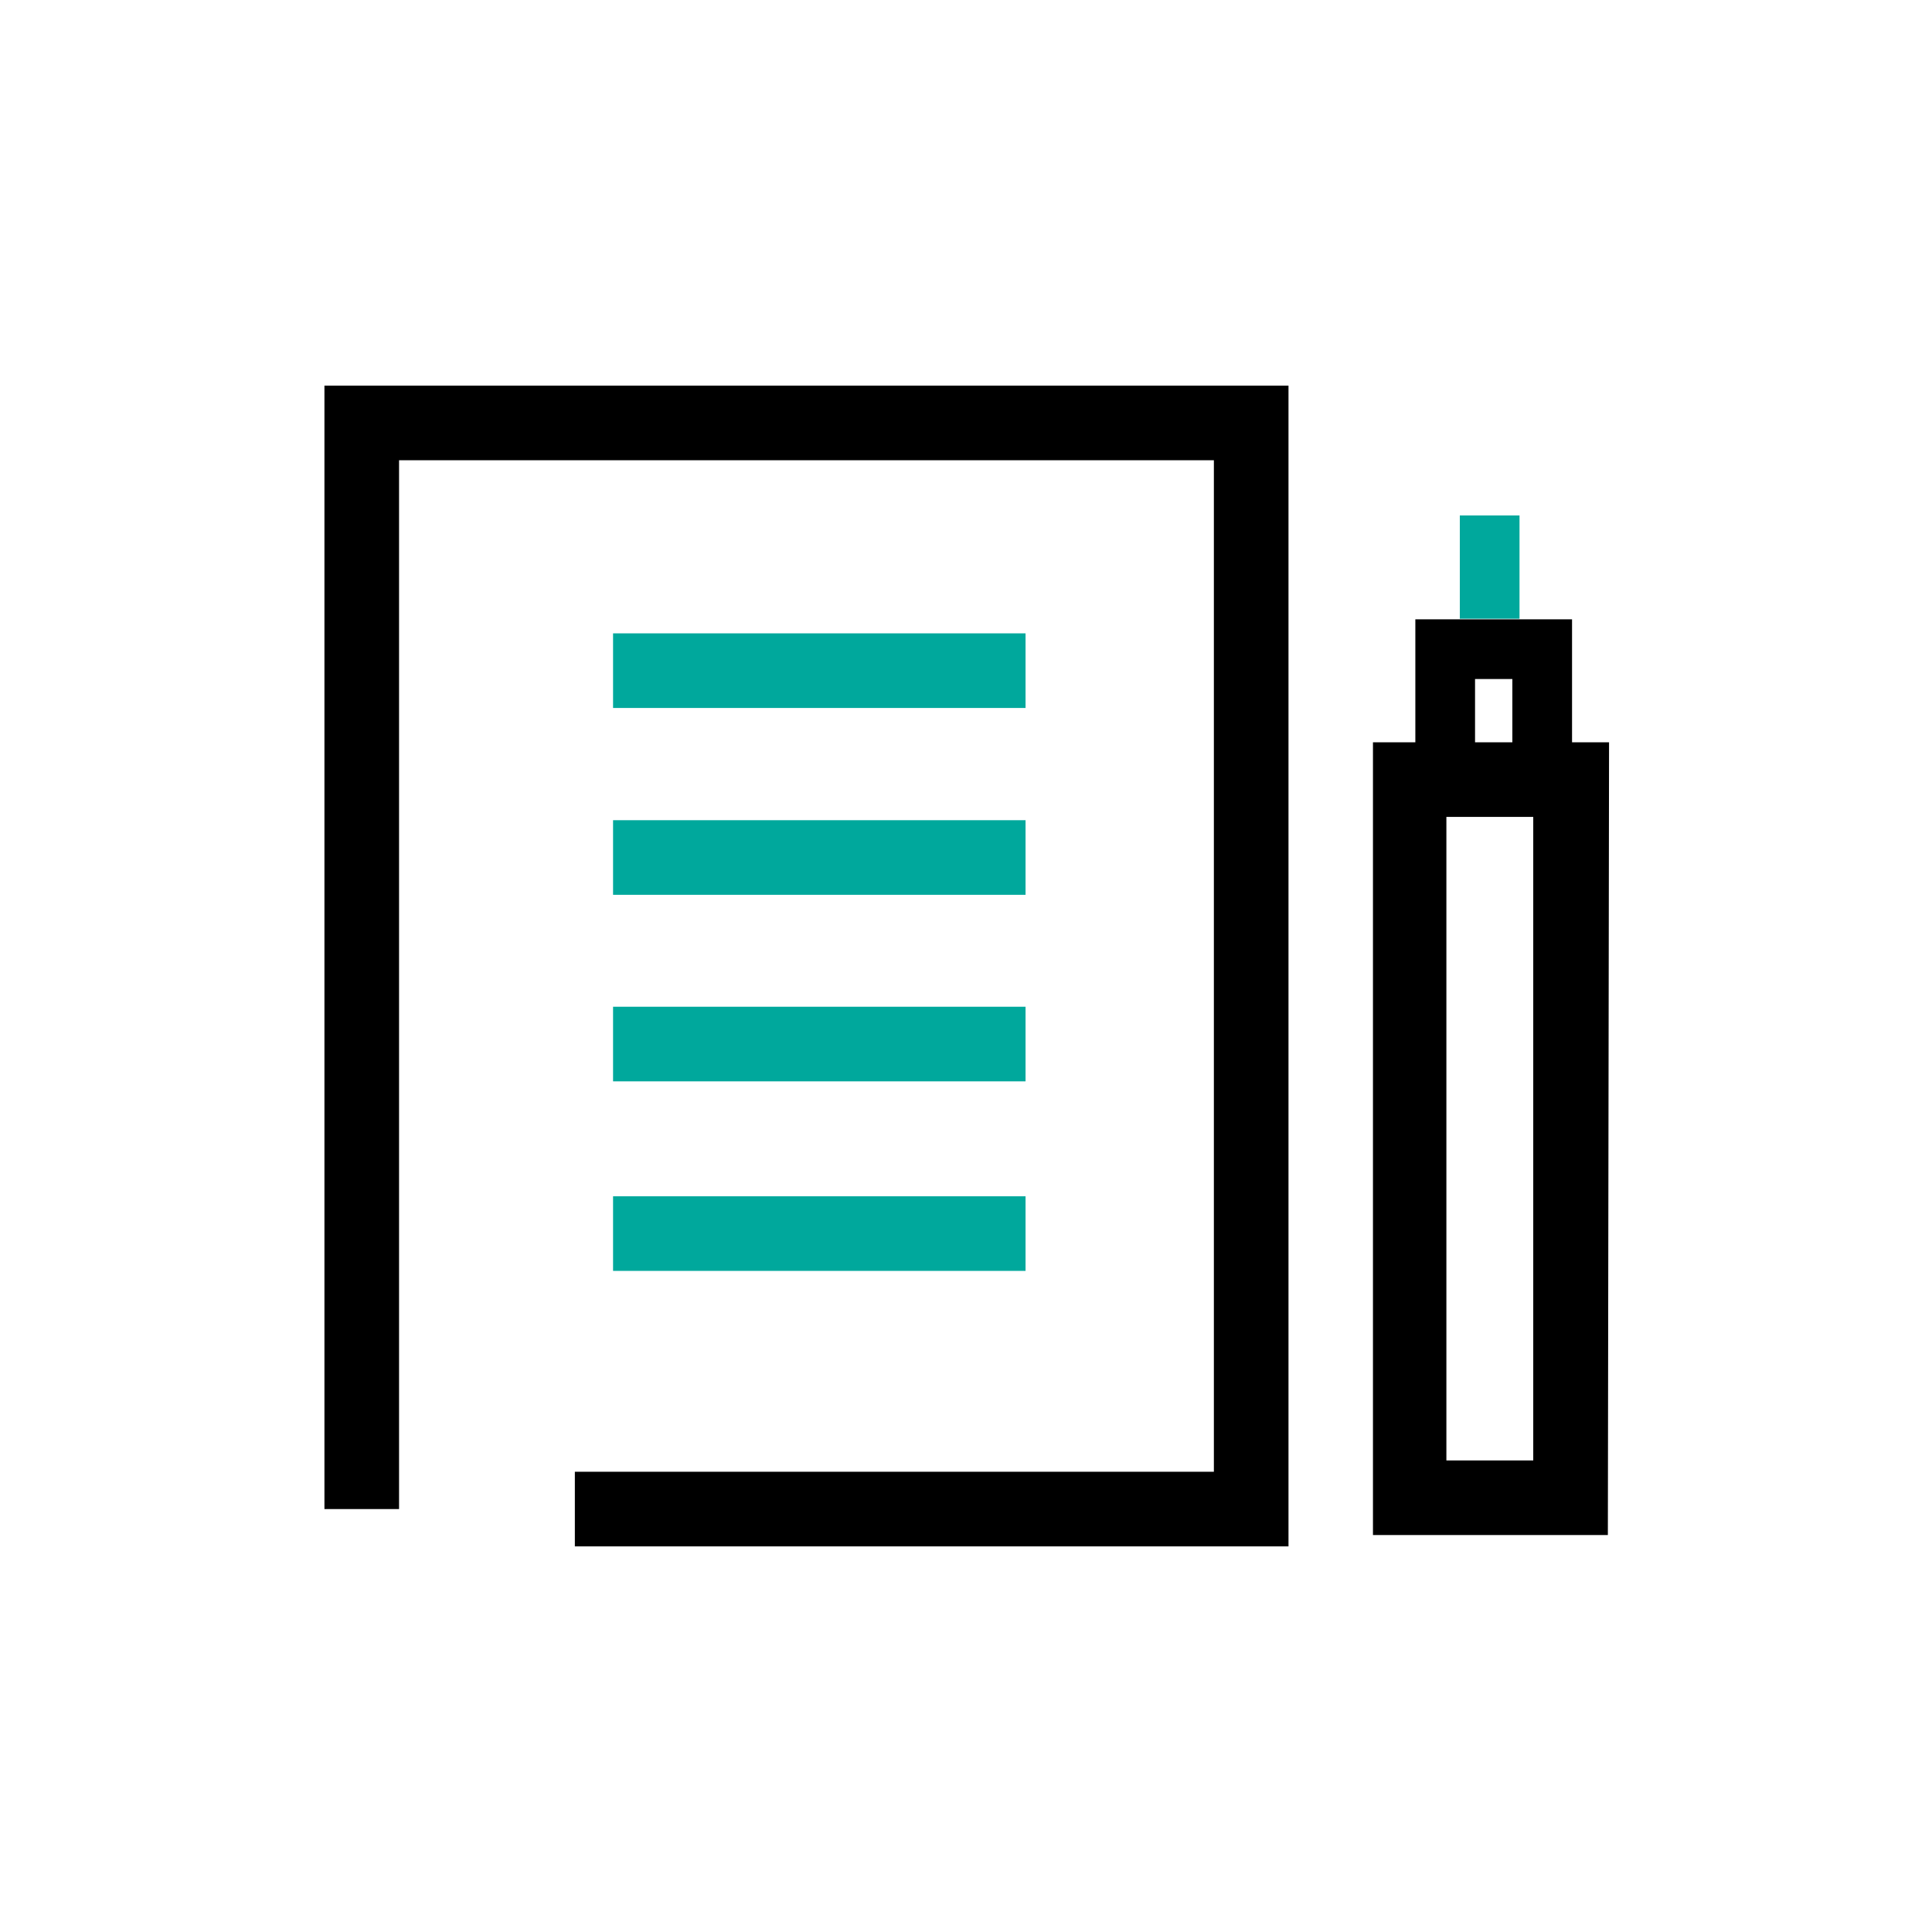 <svg xmlns="http://www.w3.org/2000/svg" viewBox="0 0 64.73 64.73"><defs><style>.cls-1{fill:none;}.cls-2{fill:#00a89c;}</style></defs><g id="레이어_2" data-name="레이어 2"><rect class="cls-1" width="64.73" height="64.73"/><polygon points="43.17 51.81 19.26 51.81 19.26 49.31 40.67 49.31 40.67 15.42 13.37 15.42 13.37 50.56 10.87 50.56 10.87 12.92 43.17 12.92 43.17 51.81"/><rect class="cls-2" x="20.54" y="21.22" width="13.82" height="2.5"/><rect class="cls-2" x="20.54" y="27.48" width="13.82" height="2.5"/><rect class="cls-2" x="20.54" y="33.73" width="13.82" height="2.5"/><rect class="cls-2" x="20.54" y="40.08" width="13.82" height="2.5"/><path d="M53.87,51.43H46V24.87h7.91Zm-5.41-2.5h2.91V27.37H48.46Z"/><path d="M52.67,27.12H47.42V20.75h5.25Zm-3.25-2h1.25V22.75H49.42Z"/><rect class="cls-2" x="48.91" y="17.27" width="2" height="3.46"/></g></svg>